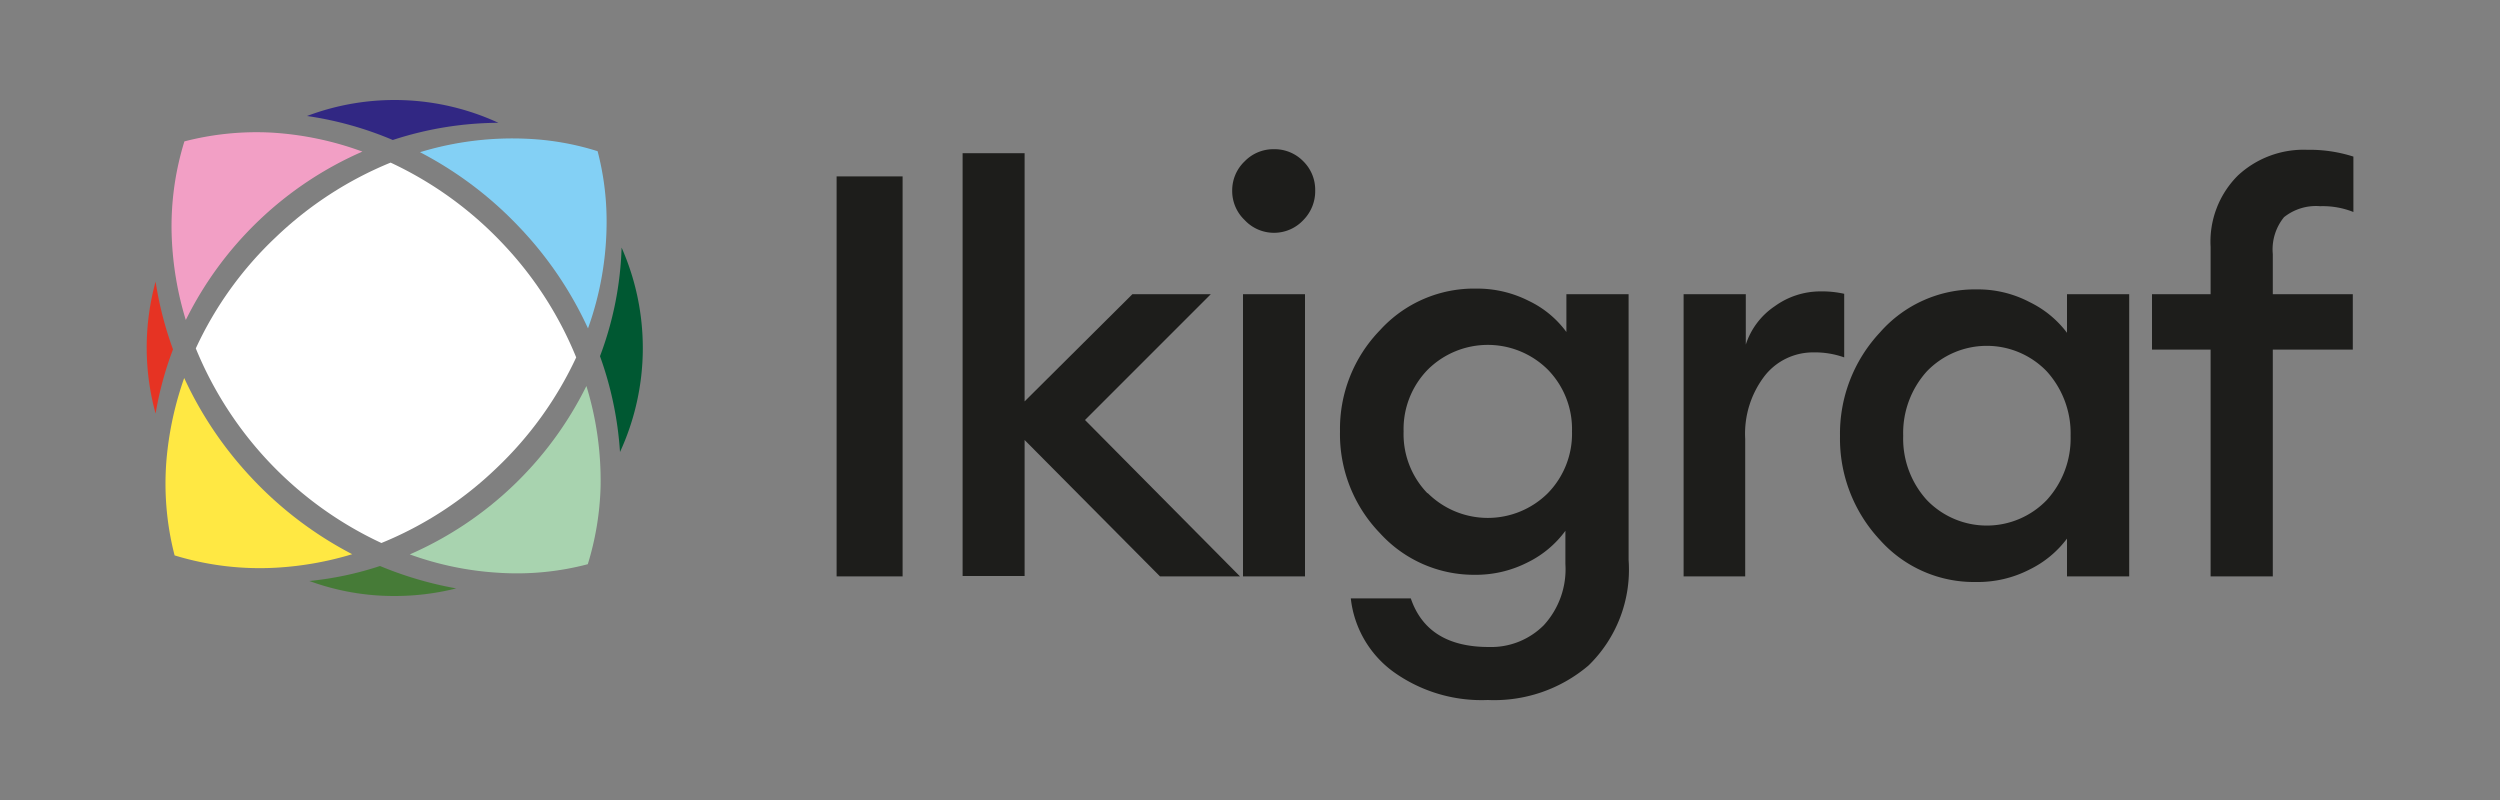 <svg xmlns="http://www.w3.org/2000/svg" viewBox="0 0 125 40"><rect x="0" y="0" width="125" height="40" fill="#808080" stroke="none"/><defs><style>.cls-1{fill:#1d1d1b;}.cls-2{fill:#312783;}.cls-3{fill:#467b37;}.cls-4{fill:#e63323;}.cls-5{fill:#005832;}.cls-6{fill:#83d0f5;}.cls-7{fill:#ffe843;}.cls-8{fill:#a8d3af;}.cls-9{fill:#f29fc5;}.cls-10{fill:#fff;}</style></defs><title>Logo Prueba Ikigai</title><g id="Layer_6" data-name="Layer 6"><path class="cls-1" d="M41.83,28.82v-20h3.3v20Z"/><path class="cls-1" d="M58,28.82,51.23,22v6.8h-3.1V7.66h3.1V20.07l5.39-5.36h3.92L54.25,21,62,28.82Z"/><path class="cls-1" d="M63.7,11.64A2,2,0,0,1,62.23,11a2,2,0,0,1-.62-1.48,2,2,0,0,1,.62-1.45,2,2,0,0,1,1.47-.61,2,2,0,0,1,1.47.61,2,2,0,0,1,.59,1.45A2.05,2.05,0,0,1,65.17,11,2,2,0,0,1,63.7,11.64ZM62.15,28.82V14.71h3.1V28.82Z"/><path class="cls-1" d="M74.39,35a7.55,7.55,0,0,1-4.72-1.41,5.25,5.25,0,0,1-2.13-3.67h3q.83,2.43,3.9,2.43a3.72,3.72,0,0,0,2.75-1.09,4.14,4.14,0,0,0,1.08-3.06V26.54a5.13,5.13,0,0,1-1.89,1.58,5.68,5.68,0,0,1-2.62.62A6.35,6.35,0,0,1,69,26.66a7.11,7.11,0,0,1-2-5.09,7.08,7.08,0,0,1,2-5.06,6.35,6.35,0,0,1,4.81-2.08,5.68,5.68,0,0,1,2.62.61,5,5,0,0,1,1.89,1.56V14.71h3.11V28a6.68,6.68,0,0,1-2,5.27A7.27,7.27,0,0,1,74.39,35Zm-3-10.34a4.26,4.26,0,0,0,6,0,4.25,4.25,0,0,0,1.21-3.09,4.25,4.25,0,0,0-1.21-3.09,4.26,4.26,0,0,0-6,0,4.25,4.25,0,0,0-1.21,3.09A4.25,4.25,0,0,0,71.37,24.66Z"/><path class="cls-1" d="M84.18,28.82V14.71h3.11v2.52a3.67,3.67,0,0,1,1.45-1.92A3.89,3.89,0,0,1,91,14.57a5.08,5.08,0,0,1,1.21.12v3.18a4.35,4.35,0,0,0-1.55-.25,3.07,3.07,0,0,0-2.4,1.14,4.74,4.74,0,0,0-1,3.18v6.88Z"/><path class="cls-1" d="M98.8,29.1A6.3,6.3,0,0,1,94,27a7.41,7.41,0,0,1-2-5.19,7.41,7.41,0,0,1,2-5.19,6.31,6.31,0,0,1,4.84-2.15,5.55,5.55,0,0,1,2.65.64,5.14,5.14,0,0,1,1.86,1.53V14.71h3.11V28.82h-3.11V26.93a5.16,5.16,0,0,1-1.86,1.54A5.66,5.66,0,0,1,98.8,29.1ZM96.34,25a4.16,4.16,0,0,0,6,0,4.57,4.57,0,0,0,1.19-3.21,4.61,4.61,0,0,0-1.19-3.22,4.16,4.16,0,0,0-6,0,4.6,4.6,0,0,0-1.18,3.22A4.56,4.56,0,0,0,96.34,25Z"/><path class="cls-1" d="M110.53,28.82V17.48H107.6V14.71h2.93V12.34a4.67,4.67,0,0,1,1.36-3.56,4.82,4.82,0,0,1,3.47-1.29,7.15,7.15,0,0,1,2.31.34V10.6a4.12,4.12,0,0,0-1.66-.29,2.56,2.56,0,0,0-1.81.55,2.56,2.56,0,0,0-.56,1.85v2h4v2.77h-4V28.82Z"/><path class="cls-2" d="M24.92,6.14a12.39,12.39,0,0,0-9.57-.34A17.33,17.33,0,0,1,19.64,7,17.14,17.14,0,0,1,24.92,6.14Z"/><path class="cls-3" d="M15.47,29.05a12.27,12.27,0,0,0,4.26.75,12.55,12.55,0,0,0,3.08-.38A18.29,18.29,0,0,1,19,28.3,16.44,16.44,0,0,1,15.47,29.05Z"/><path class="cls-4" d="M7.78,14.08a12.46,12.46,0,0,0,0,6.6,16.79,16.79,0,0,1,.87-3.21A17.75,17.75,0,0,1,7.78,14.08Z"/><path class="cls-5" d="M31,22.6a12.42,12.42,0,0,0,.08-10.22A16.79,16.79,0,0,1,30,17.81,17.45,17.45,0,0,1,31,22.6Z"/><path class="cls-6" d="M29.88,7.56a13.67,13.67,0,0,0-3.5-.62A15.85,15.85,0,0,0,21,7.61a18.68,18.68,0,0,1,4.93,3.71,18.52,18.52,0,0,1,3.47,5.1A15.78,15.78,0,0,0,30.33,11,13.81,13.81,0,0,0,29.88,7.56Z"/><path class="cls-7" d="M12.68,24a18.75,18.75,0,0,1-3.47-5.1,16.61,16.61,0,0,0-.83,3.55,14.35,14.35,0,0,0,.35,5.32,14.52,14.52,0,0,0,5.15.61,16.27,16.27,0,0,0,3.73-.67A18.68,18.68,0,0,1,12.68,24Z"/><path class="cls-8" d="M29.32,19.3a17.79,17.79,0,0,1-8.83,8.42,15.69,15.69,0,0,0,4.47.92,13.92,13.92,0,0,0,4.43-.43,14.47,14.47,0,0,0,.64-3.9A16.1,16.1,0,0,0,29.32,19.3Z"/><path class="cls-9" d="M13.57,6.63a14.38,14.38,0,0,0-4.35.44,14.35,14.35,0,0,0-.63,4.86A16.31,16.31,0,0,0,9.29,16a17.79,17.79,0,0,1,8.83-8.42A15.89,15.89,0,0,0,13.57,6.63Z"/><path class="cls-10" d="M19.53,8.13a18.33,18.33,0,0,0-5.74,3.73,18,18,0,0,0-4,5.56,18.43,18.43,0,0,0,9.28,9.73,18.21,18.21,0,0,0,5.74-3.73,18.26,18.26,0,0,0,4-5.55,18.26,18.26,0,0,0-3.73-5.75A18.38,18.38,0,0,0,19.53,8.13Z"/></g></svg>